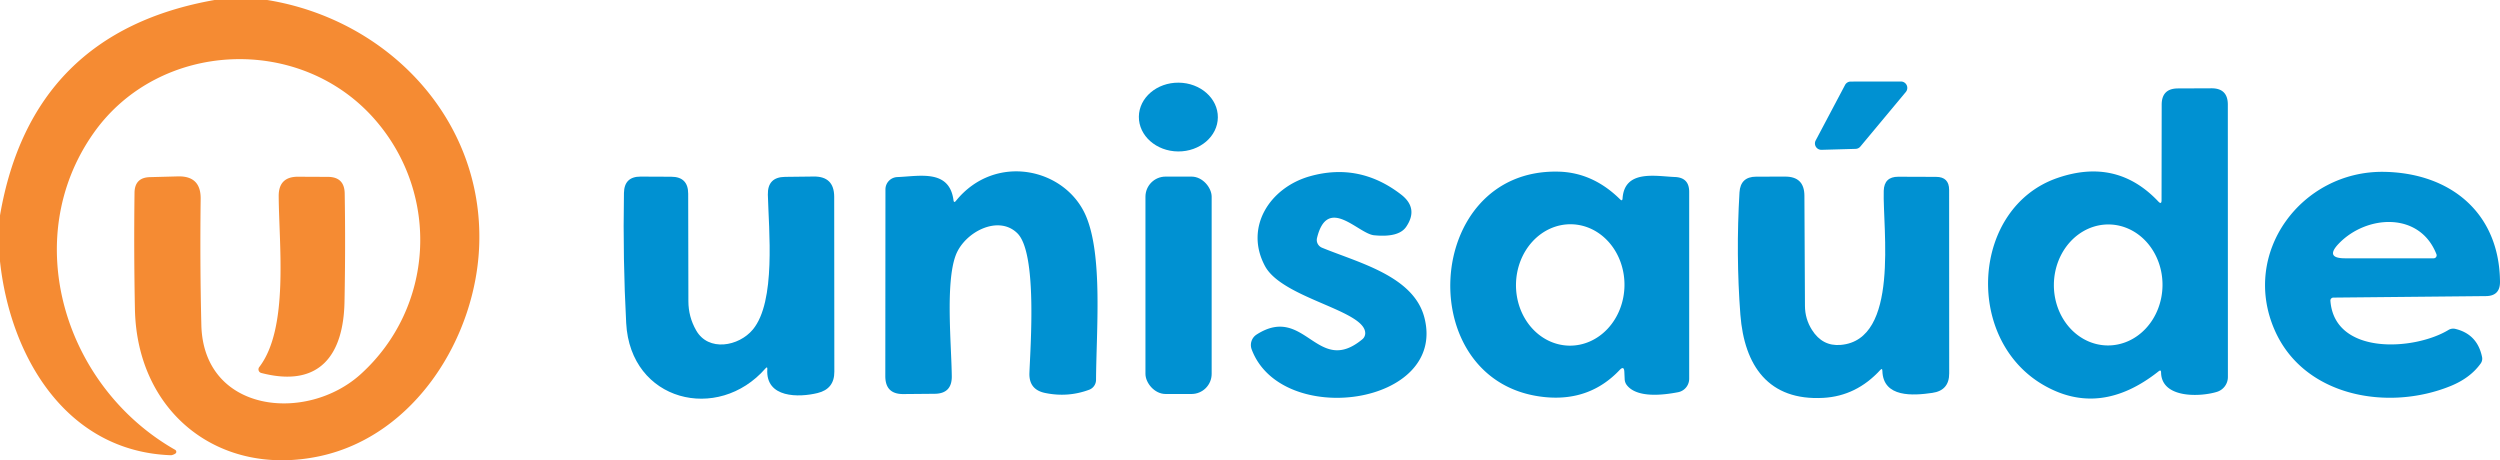 <?xml version="1.0" encoding="UTF-8" standalone="no"?>
<svg
   version="1.1"
   viewBox="0 0 367.78 67.711"
   id="svg713"
   sodipodi:docname="Unisaude.svg"
   width="367.78"
   height="67.711"
   inkscape:version="1.2.2 (b0a8486, 2022-12-01)"
   xmlns:inkscape="http://www.inkscape.org/namespaces/inkscape"
   xmlns:sodipodi="http://sodipodi.sourceforge.net/DTD/sodipodi-0.dtd"
   xmlns="http://www.w3.org/2000/svg"
   xmlns:svg="http://www.w3.org/2000/svg">
  <defs
     id="defs717" />
  <sodipodi:namedview
     id="namedview715"
     pagecolor="#ffffff"
     bordercolor="#000000"
     borderopacity="0.25"
     inkscape:showpageshadow="2"
     inkscape:pageopacity="0.0"
     inkscape:pagecheckerboard="0"
     inkscape:deskcolor="#d1d1d1"
     showgrid="false"
     inkscape:zoom="2.3838384"
     inkscape:cx="185.41525"
     inkscape:cy="49.5"
     inkscape:window-width="1920"
     inkscape:window-height="1052"
     inkscape:window-x="1440"
     inkscape:window-y="28"
     inkscape:window-maximized="0"
     inkscape:current-layer="svg713" />
  <path
     fill="#f58b33"
     d="m 31.56,0 h 7.75 C 57.04,2.87 71.11,17.52 70.5,35.99 70.05,49.61 61.07,64.05 47.12,67.09 32.35,70.3 20.15,60.76 19.85,45.49 q -0.17,-8.59 -0.06,-17.14 0.03,-2.23 2.26,-2.29 l 4.12,-0.11 q 3.39,-0.09 3.35,3.3 -0.12,9.48 0.1,18.56 C 29.93,60.74 45.09,62.27 53.07,55.04 63.85,45.27 64.78,28.75 55.27,17.72 44.25,4.93 23.39,5.91 13.76,19.59 2.77,35.19 9.47,56.9 25.76,66.17 a 0.34,0.34 0 0 1 0.13,0.47 c -0.08,0.13 -0.55,0.34 -0.76,0.33 C 9.63,66.4 1.49,52.33 0,38.44 V 31.69 Q 4.63,4.76 31.56,0 Z"
     id="path689" />
  <path
     fill="#0091d2"
     d="m 272.26,12 7.39,-0.01 a 0.94,0.94 0 0 1 0.72,1.54 l -6.69,8.03 a 0.94,0.94 0 0 1 -0.69,0.34 l -5.02,0.14 a 0.94,0.94 0 0 1 -0.86,-1.38 l 4.32,-8.16 a 0.94,0.94 0 0 1 0.83,-0.5 z"
     id="path691" />
  <ellipse
     fill="#0091d2"
     cx="173.494"
     cy="15.707"
     transform="rotate(0.5)"
     rx="5.81"
     ry="5.06"
     id="ellipse693" />
  <path
     fill="#0091d2"
     d="m 317.55,54.63 q -8.69,6.88 -17.07,1.93 C 288.89,49.7 290.1,30.53 302.65,26.19 q 8.75,-3.03 14.87,3.46 0.47,0.49 0.47,-0.19 l 0.02,-14.08 q 0.01,-2.35 2.36,-2.37 l 4.96,-0.02 q 2.41,-0.01 2.41,2.4 l 0.01,40.08 a 2.28,2.29 81.1 0 1 -1.59,2.17 c -2.38,0.75 -8.17,1.03 -8.24,-2.84 q 0,-0.47 -0.37,-0.17 z m -7.534,-3.811 a 7.99,8.9 0.8 0 0 8.114,-8.787 7.99,8.9 0.8 0 0 -7.865,-9.011 7.99,8.9 0.8 0 0 -8.114,8.787 7.99,8.9 0.8 0 0 7.865,9.011 z"
     id="path695" />
  <path
     fill="#0091d2"
     d="m 140.63,29.55 c 5.79,-7.15 16.17,-4.82 19.15,2.28 2.46,5.85 1.51,16.69 1.46,24.06 a 1.56,1.55 80.2 0 1 -1.02,1.45 q -3.13,1.16 -6.47,0.47 -2.4,-0.49 -2.31,-2.94 c 0.16,-4.15 1.15,-17.63 -1.76,-20.54 -2.81,-2.8 -7.82,-0.17 -9.09,3.25 -1.52,4.09 -0.62,13.16 -0.57,17.79 q 0.02,2.54 -2.52,2.56 l -4.6,0.04 q -2.66,0.03 -2.66,-2.63 l 0.02,-27.48 a 1.81,1.82 88.8 0 1 1.75,-1.81 c 3.24,-0.12 7.65,-1.2 8.26,3.4 q 0.06,0.46 0.36,0.1 z"
     id="path697" />
  <path
     fill="#0091d2"
     d="m 193.75,35.01 a 1.23,1.23 0 0 0 0.73,1.43 c 5.38,2.22 13.5,4.16 15.07,10.3 3.32,12.93 -21.04,16.29 -25.41,4.67 a 1.84,1.83 63.4 0 1 0.73,-2.2 c 7.11,-4.55 8.89,6.23 15.55,0.7 a 1.17,1.15 72.3 0 0 0.42,-0.83 c 0.15,-3.42 -12.15,-5.14 -14.74,-9.93 -3.07,-5.71 0.7,-11.54 6.57,-13.21 q 7.3,-2.07 13.45,2.68 2.6,2.01 0.75,4.74 -1.09,1.61 -4.73,1.25 c -2.34,-0.23 -6.85,-5.95 -8.39,0.4 z"
     id="path699" />
  <path
     fill="#0091d2"
     d="m 238.7,29.18 c 0.29,-4.27 4.9,-3.25 7.7,-3.14 q 2.1,0.08 2.1,2.18 v 27.5 a 2.02,2.01 84.7 0 1 -1.64,1.98 c -2.17,0.42 -6.04,0.89 -7.54,-1.05 a 1.51,1.53 24.9 0 1 -0.31,-0.86 l -0.05,-1.08 q -0.04,-0.97 -0.71,-0.26 -4.31,4.54 -10.75,3.99 c -19.91,-1.73 -18.33,-33.66 1.76,-33.19 q 5.07,0.12 9.07,4.07 0.34,0.34 0.37,-0.14 z m -7.856,21.669 a 7.98,8.93 1 0 0 8.135,-8.789 7.98,8.93 1 0 0 -7.823,-9.068 7.98,8.93 1 0 0 -8.135,8.789 7.98,8.93 1 0 0 7.823,9.068 z"
     id="path701" />
  <path
     fill="#0091d2"
     d="m 342.83,44.24 c 0.6,8.08 12.35,7.34 17.37,4.3 a 1.34,1.33 35.4 0 1 0.99,-0.16 q 3.26,0.77 3.95,4.14 a 1.2,1.2 0 0 1 -0.2,0.95 q -1.53,2.14 -4.43,3.32 c -9.18,3.74 -21.57,1.58 -25.87,-8.21 -5.04,-11.46 3.99,-23.46 16.03,-23.3 9.74,0.14 17.02,5.96 17.11,16.17 q 0.02,2.09 -2.07,2.11 l -22.44,0.22 a 0.43,0.44 88.2 0 0 -0.44,0.46 z m 1.24,-8.41 Q 341.98,38 344.99,38 h 13.03 a 0.44,0.44 0 0 0 0.41,-0.6 c -2.47,-6.32 -10.31,-5.78 -14.36,-1.57 z"
     id="path703" />
  <path
     fill="#f58b33"
     d="M 38.44,54.87 A 0.55,0.55 0 0 1 38.14,54 C 42.52,48.3 41.04,36.09 41,28.84 Q 40.99,25.99 43.84,26 l 4.4,0.02 q 2.43,0.01 2.47,2.44 0.13,7.79 -0.03,15.98 c -0.16,7.69 -3.59,12.67 -12.24,10.43 z"
     id="path705" />
  <path
     fill="#0091d2"
     d="m 112.61,54.2 c -6.98,8 -19.88,4.89 -20.49,-6.67 q -0.5,-9.36 -0.33,-19.14 0.04,-2.42 2.46,-2.41 l 4.5,0.02 q 2.49,0.01 2.49,2.5 l 0.03,15.81 q 0,2.3 1.14,4.29 c 1.8,3.18 6.27,2.37 8.34,-0.12 3.43,-4.12 2.34,-14.65 2.21,-19.84 q -0.06,-2.59 2.53,-2.62 l 4.21,-0.05 q 3.01,-0.04 3.02,2.97 l 0.02,25.74 q 0.01,2.54 -2.46,3.14 c -2.71,0.67 -7.68,0.78 -7.4,-3.51 q 0.03,-0.46 -0.27,-0.11 z"
     id="path707" />
  <rect
     fill="#0091d2"
     x="168.51"
     y="25.98"
     width="9.74"
     height="31.98"
     rx="2.96"
     id="rect709" />
  <path
     fill="#0091d2"
     d="m 276.6,54.44 q -3.5,3.81 -8.34,4.09 c -8.08,0.46 -11.65,-4.71 -12.23,-12.24 q -0.67,-8.85 -0.13,-17.99 0.14,-2.3 2.44,-2.31 l 4.27,-0.01 q 2.83,-0.01 2.84,2.81 L 265.53,45 q 0.01,1.92 1.03,3.53 1.54,2.44 4.23,2.21 c 8.7,-0.73 6.16,-17.09 6.33,-22.67 Q 277.18,26 279.25,26 l 5.57,0.02 q 1.92,0 1.92,1.92 l 0.01,26.98 q 0.01,2.53 -2.5,2.88 c -2.75,0.4 -7.23,0.74 -7.33,-3.24 q -0.01,-0.46 -0.32,-0.12 z"
     id="path711" />
</svg>
